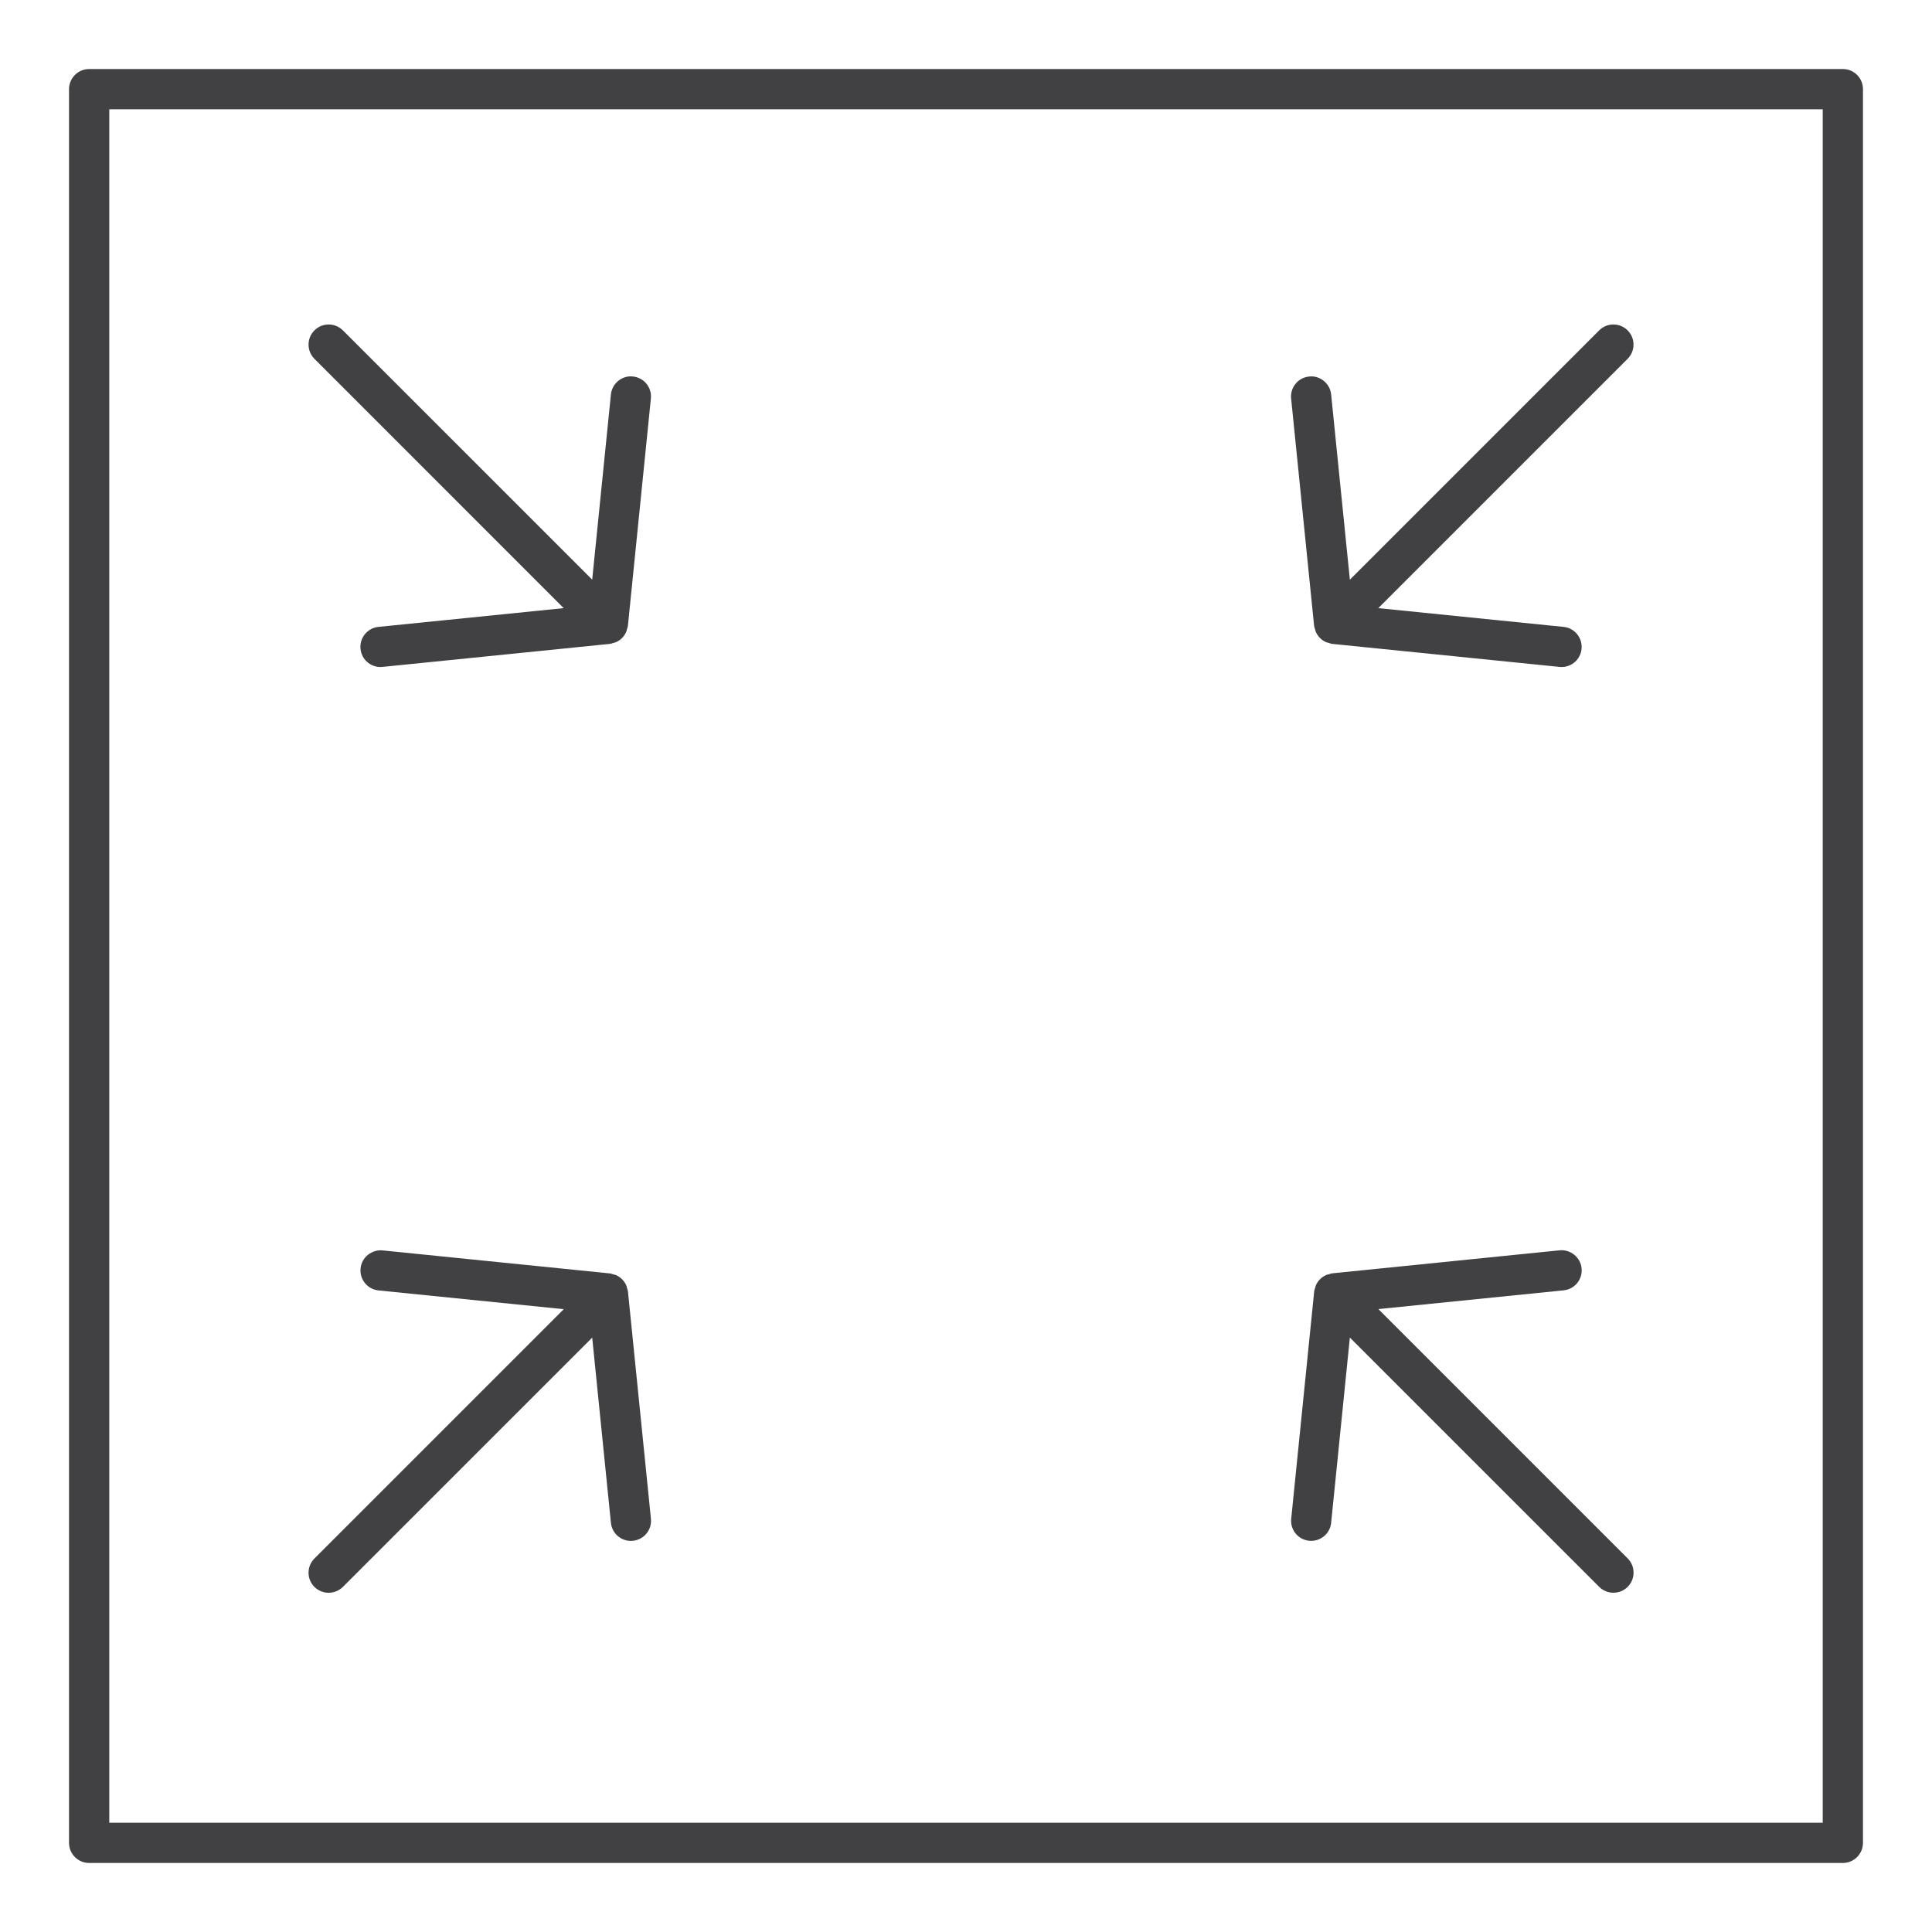 <?xml version="1.0" encoding="utf-8"?>
<!-- Generator: Adobe Illustrator 16.0.0, SVG Export Plug-In . SVG Version: 6.00 Build 0)  -->
<!DOCTYPE svg PUBLIC "-//W3C//DTD SVG 1.1//EN" "http://www.w3.org/Graphics/SVG/1.1/DTD/svg11.dtd">
<svg version="1.1" id="Layer_1" xmlns="http://www.w3.org/2000/svg" xmlns:xlink="http://www.w3.org/1999/xlink" x="0px" y="0px"
	 width="48px" height="48px" viewBox="0 0 48 48" enable-background="new 0 0 48 48" xml:space="preserve">
<g>
	<path fill="#414042" d="M45.785,1.715H2.215c-0.276,0-0.5,0.224-0.5,0.5v43.57c0,0.276,0.224,0.5,0.5,0.5h43.57
		c0.276,0,0.5-0.224,0.5-0.5V2.215C46.285,1.938,46.062,1.715,45.785,1.715z M45.285,45.285H2.715V2.715h42.57V45.285z"/>
	<path fill="#414042" d="M14.005,15.109l-4.602,0.466c-0.274,0.027-0.475,0.272-0.446,0.548c0.025,0.257,0.243,0.449,0.496,0.449
		c0.018,0,0.034-0.001,0.052-0.003l5.649-0.572c0.029-0.003,0.055-0.015,0.082-0.023c0.023-0.006,0.045-0.009,0.067-0.019
		c0.115-0.05,0.205-0.141,0.255-0.255c0.009-0.022,0.012-0.044,0.019-0.067c0.008-0.027,0.02-0.053,0.023-0.082l0.571-5.648
		C16.2,9.627,16,9.382,15.726,9.354c-0.269-0.033-0.521,0.172-0.548,0.446l-0.465,4.601L8.519,8.208
		c-0.195-0.195-0.512-0.195-0.707,0s-0.195,0.512,0,0.707L14.005,15.109z"/>
	<path fill="#414042" d="M32.672,15.633c0.007,0.023,0.01,0.045,0.02,0.067c0.05,0.115,0.141,0.205,0.255,0.255
		c0.021,0.009,0.044,0.012,0.067,0.019c0.027,0.008,0.053,0.02,0.082,0.023l5.649,0.572c0.018,0.002,0.034,0.003,0.052,0.003
		c0.253,0,0.471-0.192,0.496-0.449c0.028-0.275-0.172-0.521-0.446-0.548l-4.603-0.466l6.194-6.194c0.195-0.195,0.195-0.512,0-0.707
		s-0.512-0.195-0.707,0l-6.194,6.194l-0.465-4.601c-0.027-0.274-0.281-0.48-0.548-0.446c-0.274,0.027-0.475,0.272-0.446,0.548
		l0.571,5.648C32.652,15.58,32.665,15.605,32.672,15.633z"/>
	<path fill="#414042" d="M8.165,39.572c0.128,0,0.256-0.049,0.354-0.146l6.194-6.193l0.465,4.601
		c0.025,0.257,0.243,0.449,0.496,0.449c0.018,0,0.034-0.001,0.052-0.003c0.274-0.027,0.475-0.272,0.446-0.548l-0.571-5.648
		c-0.003-0.029-0.015-0.055-0.023-0.082c-0.006-0.022-0.009-0.046-0.019-0.067c-0.05-0.114-0.141-0.205-0.255-0.255
		c-0.022-0.01-0.044-0.013-0.067-0.019c-0.027-0.008-0.053-0.021-0.082-0.023l-5.649-0.572c-0.27-0.027-0.521,0.172-0.548,0.446
		c-0.028,0.275,0.172,0.521,0.446,0.548l4.602,0.466l-6.194,6.194c-0.195,0.195-0.195,0.512,0,0.707
		C7.909,39.523,8.037,39.572,8.165,39.572z"/>
	<path fill="#414042" d="M32.524,38.279c0.018,0.002,0.034,0.003,0.052,0.003c0.253,0,0.471-0.192,0.496-0.449l0.465-4.601
		l6.194,6.193c0.098,0.098,0.226,0.146,0.354,0.146s0.256-0.049,0.354-0.146c0.195-0.195,0.195-0.512,0-0.707l-6.194-6.194
		l4.603-0.466c0.274-0.027,0.475-0.272,0.446-0.548c-0.027-0.274-0.28-0.475-0.548-0.446l-5.649,0.572
		c-0.029,0.003-0.055,0.016-0.082,0.023c-0.023,0.006-0.046,0.009-0.067,0.019c-0.114,0.05-0.205,0.141-0.255,0.255
		c-0.01,0.021-0.013,0.045-0.02,0.067c-0.007,0.027-0.02,0.053-0.022,0.082l-0.571,5.648C32.05,38.007,32.25,38.252,32.524,38.279z"
		/>
</g>
</svg>
